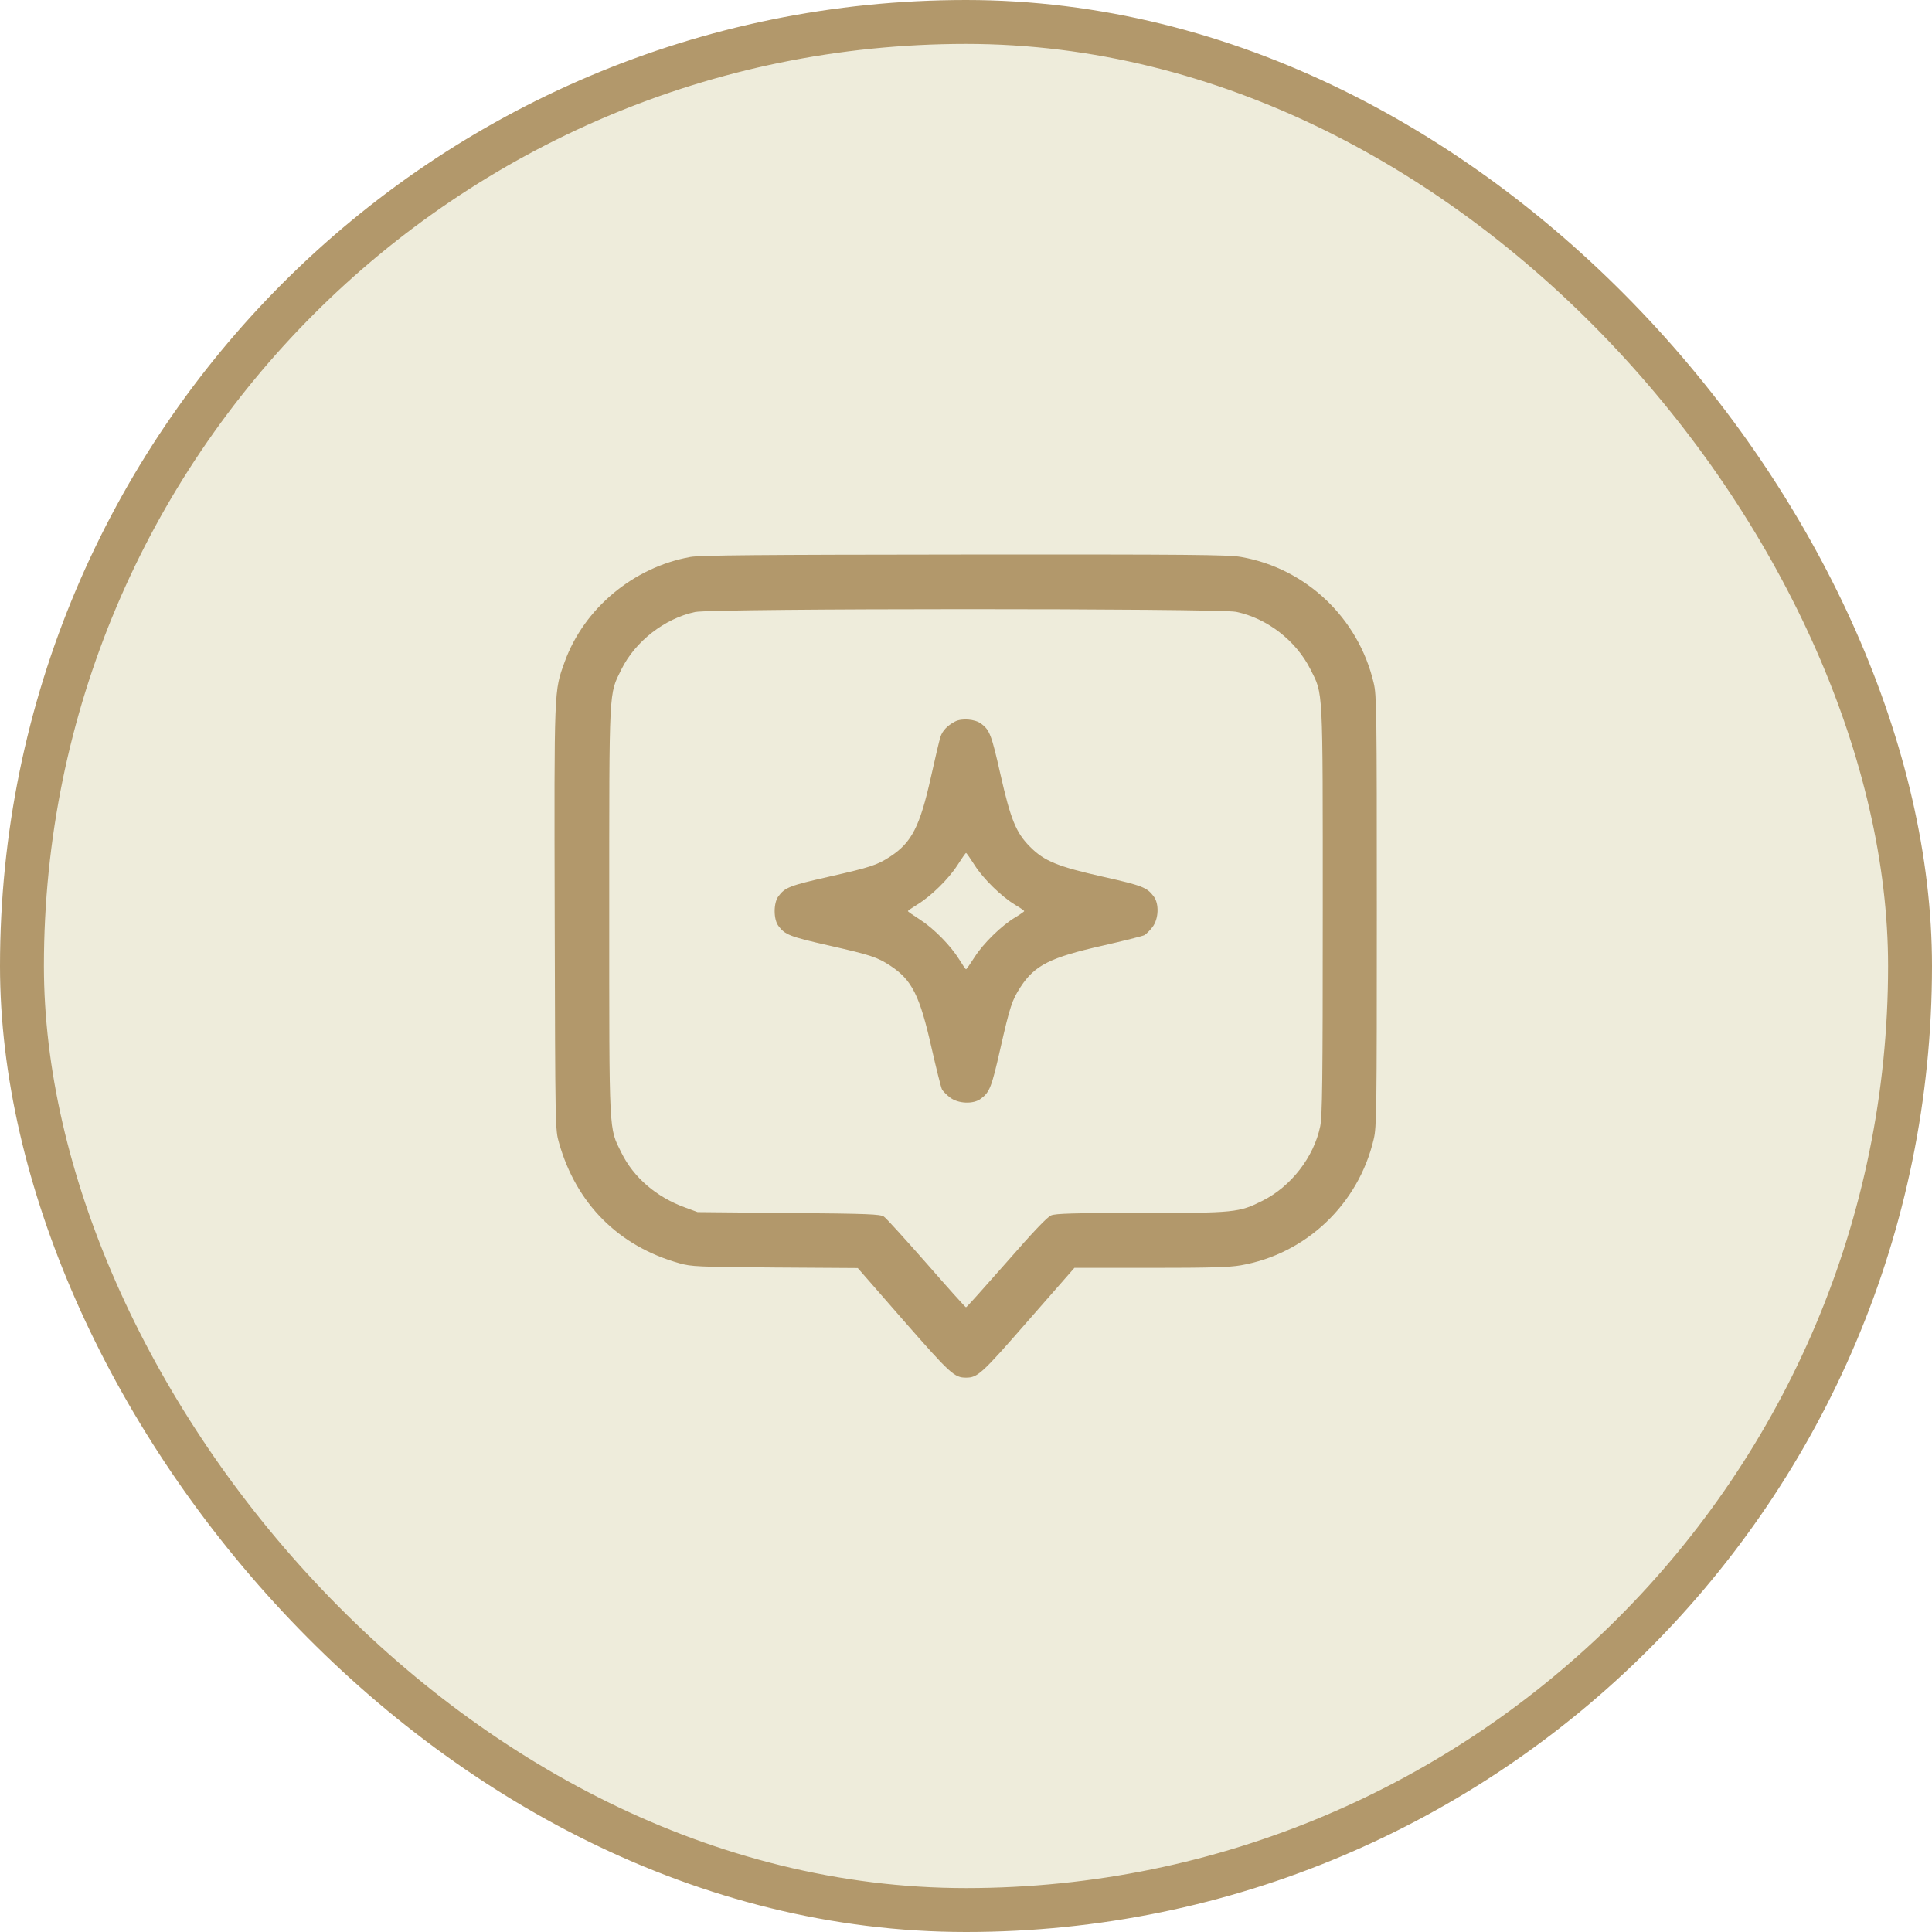 <svg width="44" height="44" viewBox="0 0 44 44" fill="none" xmlns="http://www.w3.org/2000/svg">
<rect x="0.5" y="0.5" width="43" height="43" rx="21.5" fill="#E5E1C7" fill-opacity="0.63"/>
<rect x="0.5" y="0.5" width="43" height="43" rx="21.5" stroke="#B2986B"/>
<g clip-path="url(#clip0_3396_82)">
<path d="M15.723 12.684C14.426 12.918 13.301 13.855 12.86 15.074C12.617 15.75 12.621 15.605 12.633 20.91C12.645 25.727 12.645 25.73 12.731 26.027C13.125 27.418 14.09 28.383 15.473 28.77C15.754 28.848 15.871 28.852 17.653 28.867L19.535 28.879L20.578 30.074C21.645 31.293 21.735 31.375 22 31.375C22.266 31.375 22.356 31.293 23.422 30.07L24.469 28.875H26.2C27.555 28.875 28 28.863 28.262 28.816C29.742 28.559 30.938 27.426 31.285 25.945C31.352 25.672 31.356 25.309 31.356 20.75C31.356 16.191 31.352 15.828 31.285 15.555C30.938 14.074 29.742 12.941 28.262 12.684C27.973 12.633 27.086 12.625 21.965 12.629C17.258 12.633 15.946 12.645 15.723 12.684ZM28.153 13.934C28.86 14.082 29.516 14.59 29.844 15.242C30.137 15.828 30.125 15.57 30.125 20.75C30.125 24.652 30.114 25.422 30.067 25.652C29.922 26.352 29.403 27.02 28.758 27.344C28.215 27.617 28.133 27.625 25.973 27.625C24.442 27.625 24.043 27.637 23.938 27.68C23.852 27.715 23.524 28.059 22.918 28.754C22.426 29.312 22.016 29.773 22 29.773C21.985 29.773 21.582 29.324 21.102 28.773C20.617 28.223 20.184 27.742 20.129 27.707C20.043 27.652 19.789 27.641 17.957 27.625L15.887 27.605L15.602 27.5C14.946 27.262 14.43 26.816 14.153 26.254C13.864 25.668 13.875 25.918 13.875 20.75C13.875 15.578 13.864 15.832 14.153 15.242C14.469 14.605 15.137 14.086 15.828 13.938C16.219 13.852 27.754 13.852 28.153 13.934Z" fill="#B2986B"/>
<path d="M21.747 16.434C21.571 16.527 21.462 16.645 21.419 16.781C21.395 16.848 21.298 17.262 21.2 17.703C20.95 18.824 20.763 19.188 20.274 19.508C19.974 19.703 19.833 19.75 18.868 19.969C17.989 20.168 17.876 20.211 17.727 20.414C17.614 20.567 17.614 20.934 17.727 21.086C17.876 21.289 17.989 21.332 18.868 21.531C19.833 21.75 19.974 21.797 20.274 21.992C20.77 22.317 20.946 22.668 21.216 23.867C21.325 24.344 21.431 24.77 21.454 24.813C21.477 24.852 21.56 24.938 21.638 24.996C21.821 25.137 22.169 25.152 22.337 25.023C22.54 24.875 22.583 24.762 22.782 23.883C23.001 22.918 23.048 22.777 23.243 22.477C23.567 21.981 23.919 21.805 25.118 21.535C25.595 21.426 26.02 21.32 26.064 21.297C26.102 21.273 26.189 21.192 26.247 21.113C26.388 20.93 26.403 20.582 26.274 20.414C26.122 20.211 26.013 20.168 25.126 19.969C24.087 19.735 23.786 19.613 23.462 19.289C23.138 18.965 23.017 18.664 22.782 17.625C22.583 16.742 22.54 16.625 22.345 16.481C22.204 16.375 21.899 16.352 21.747 16.434ZM22.196 19.703C22.392 20.012 22.806 20.418 23.118 20.606C23.235 20.676 23.325 20.738 23.325 20.75C23.325 20.762 23.235 20.824 23.118 20.895C22.806 21.082 22.392 21.488 22.196 21.797C22.099 21.949 22.013 22.074 22.001 22.074C21.989 22.074 21.923 21.977 21.849 21.856C21.657 21.543 21.27 21.148 20.954 20.945C20.802 20.848 20.677 20.762 20.677 20.75C20.677 20.738 20.774 20.672 20.895 20.598C21.208 20.406 21.602 20.02 21.806 19.703C21.903 19.551 21.989 19.426 22.001 19.426C22.013 19.426 22.099 19.551 22.196 19.703Z" fill="#B2986B"/>
</g>
<defs>
<clipPath id="clip0_3396_82">
<rect width="20" height="20" fill="white" transform="translate(12 12)"/>
</clipPath>
</defs>
</svg>
